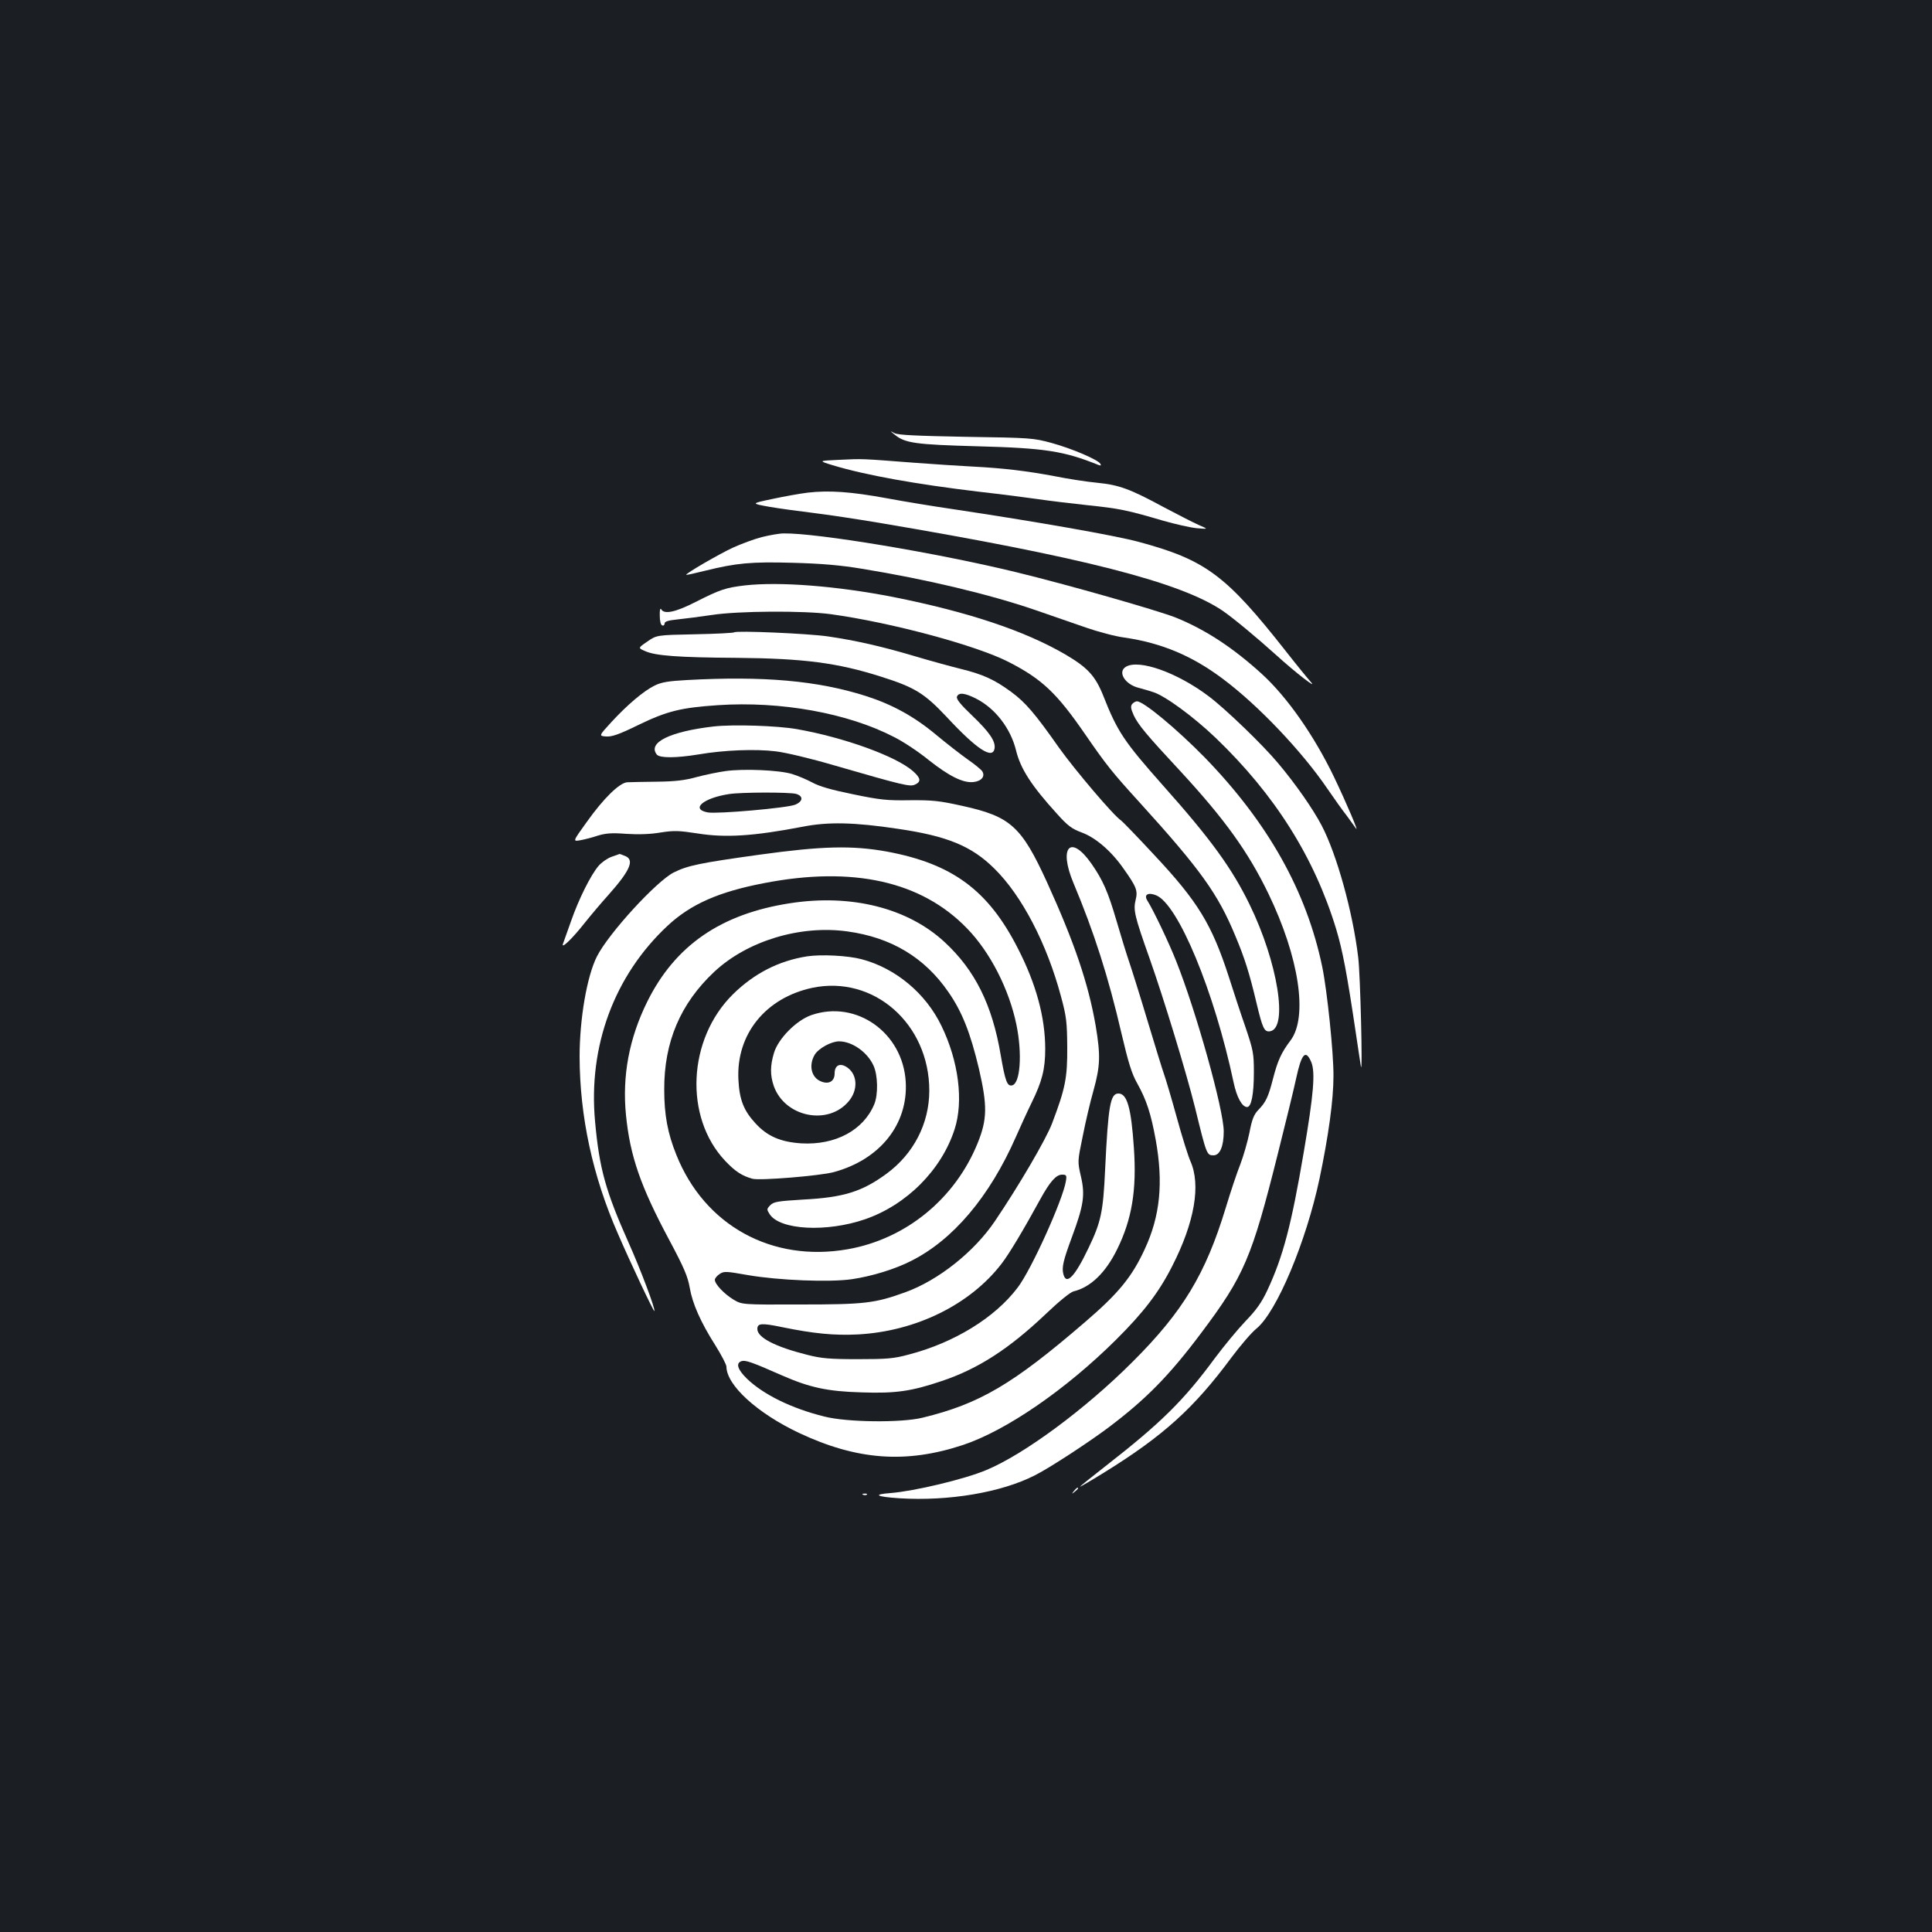 <?xml version="1.0" standalone="no"?>
<!DOCTYPE svg PUBLIC "-//W3C//DTD SVG 20010904//EN"
 "http://www.w3.org/TR/2001/REC-SVG-20010904/DTD/svg10.dtd">
<svg version="1.0" xmlns="http://www.w3.org/2000/svg"
 width="1000pt" height="1000pt" viewBox="0 0 1000 1000"
 preserveAspectRatio="xMidYMid meet">
<rect width="100%" height="100%" fill="#1b1f23"/>
<g transform="translate(0,1000) scale(0.1,-0.1)"
fill="#ffffff" stroke="none">
<path d="M4630 7751 c54 -45 108 -52 430 -61 349 -9 448 -25 624 -96 14 -5 17
-4 11 6 -13 21 -146 78 -251 107 -96 26 -108 27 -444 32 -257 5 -351 9 -370
19 -25 13 -25 13 0 -7z"/>
<path d="M4345 7620 c-110 -5 -110 -5 -35 -28 172 -52 431 -98 756 -137 115
-13 255 -31 310 -39 54 -8 169 -22 254 -31 163 -17 203 -25 390 -80 63 -18
142 -36 175 -39 60 -5 60 -5 9 17 -27 12 -107 53 -177 90 -179 97 -235 117
-346 128 -53 5 -152 20 -221 34 -143 27 -267 42 -425 50 -60 3 -198 12 -305
20 -273 21 -263 21 -385 15z"/>
<path d="M4180 7450 c-41 -5 -124 -20 -184 -33 -109 -23 -109 -23 -15 -40 52
-9 155 -23 229 -32 74 -9 227 -32 340 -51 1050 -177 1559 -307 1778 -455 54
-37 176 -138 278 -230 98 -89 219 -183 178 -138 -17 19 -75 90 -129 159 -309
393 -415 472 -760 565 -120 33 -537 106 -965 170 -96 14 -249 39 -340 56 -185
34 -299 42 -410 29z"/>
<path d="M3943 7220 c-39 -10 -106 -35 -148 -54 -72 -33 -249 -136 -243 -141
2 -2 46 8 98 21 162 40 238 47 454 41 146 -4 244 -12 358 -31 332 -54 663
-133 898 -214 80 -28 197 -68 260 -90 63 -22 153 -46 200 -52 193 -28 352 -95
511 -215 181 -135 409 -375 540 -568 35 -51 79 -113 99 -138 19 -26 40 -55 47
-65 22 -34 -47 128 -112 264 -103 214 -242 413 -372 532 -151 138 -295 232
-449 294 -97 38 -559 170 -827 235 -402 98 -1029 203 -1201 200 -22 0 -73 -9
-113 -19z"/>
<path d="M3856 6970 c-100 -12 -128 -21 -256 -86 -106 -54 -163 -65 -178 -37
-5 7 -8 -7 -7 -34 0 -28 5 -48 13 -50 6 -3 12 2 12 10 0 10 18 16 68 21 37 4
117 14 177 23 136 21 476 23 615 4 314 -43 755 -162 922 -248 171 -88 247
-159 395 -374 109 -158 139 -196 283 -354 313 -345 404 -471 494 -689 49 -116
74 -197 110 -349 31 -130 40 -149 69 -145 96 14 41 357 -105 656 -91 187 -201
339 -448 616 -202 228 -236 278 -310 466 -41 102 -81 145 -195 212 -211 123
-501 220 -892 298 -292 57 -586 80 -767 60z"/>
<path d="M3800 6727 c-3 -3 -94 -8 -203 -10 -198 -4 -198 -4 -247 -38 -48 -33
-48 -33 -11 -49 53 -24 169 -33 476 -35 346 -3 521 -26 744 -97 177 -56 225
-86 341 -209 157 -169 239 -222 248 -162 5 37 -27 84 -116 169 -61 58 -83 86
-79 98 9 23 40 20 99 -10 99 -50 179 -154 207 -268 23 -95 80 -183 210 -326
58 -65 79 -80 130 -99 71 -26 152 -95 215 -185 69 -97 76 -116 64 -164 -13
-53 -5 -85 73 -305 74 -210 189 -587 235 -772 59 -241 60 -245 95 -245 33 0
53 46 53 124 0 111 -142 620 -246 881 -37 94 -117 262 -149 313 -20 31 3 45
45 28 114 -46 301 -497 401 -968 16 -77 44 -128 70 -128 22 0 35 66 35 180 0
98 -3 113 -44 235 -25 71 -63 188 -86 260 -88 271 -160 389 -386 630 -87 94
-164 173 -171 178 -37 23 -238 260 -321 376 -125 178 -174 235 -247 289 -87
64 -146 91 -259 119 -56 14 -166 44 -246 68 -165 49 -301 80 -445 101 -102 15
-476 31 -485 21z"/>
<path d="M5828 6549 c-45 -26 -6 -91 65 -109 23 -6 57 -16 75 -22 62 -19 210
-128 323 -236 307 -294 512 -619 625 -991 33 -110 55 -223 103 -546 11 -77 23
-151 25 -165 10 -53 -3 480 -14 565 -28 235 -111 533 -189 682 -45 86 -135
215 -225 322 -78 94 -275 284 -361 348 -162 122 -359 192 -427 152z"/>
<path d="M3554 6480 c-93 -5 -130 -11 -165 -28 -57 -28 -141 -99 -224 -189
-66 -72 -66 -72 -28 -75 30 -2 66 10 168 60 149 72 220 89 410 102 326 22 674
-41 913 -165 48 -24 129 -78 179 -119 104 -82 176 -119 230 -114 42 4 64 29
47 56 -6 9 -40 37 -75 61 -35 25 -109 82 -164 128 -114 95 -227 157 -365 201
-249 79 -528 104 -926 82z"/>
<path d="M5860 6356 c-9 -12 -7 -24 8 -58 23 -49 65 -100 241 -289 229 -248
351 -417 456 -634 159 -329 206 -638 115 -760 -48 -63 -67 -106 -90 -195 -25
-97 -37 -124 -77 -165 -23 -24 -33 -49 -46 -118 -10 -48 -31 -121 -47 -163
-17 -42 -51 -144 -76 -227 -104 -341 -221 -536 -483 -797 -244 -244 -561 -478
-756 -559 -114 -48 -372 -109 -495 -119 -96 -7 -75 -19 45 -27 255 -16 527 30
700 118 73 36 278 170 382 248 195 147 315 269 480 489 223 297 262 389 397
928 41 163 84 339 95 391 28 129 49 151 78 84 22 -53 12 -168 -38 -462 -65
-384 -108 -545 -189 -719 -30 -64 -57 -102 -113 -160 -41 -43 -112 -129 -159
-192 -162 -220 -279 -335 -565 -558 -73 -57 -133 -105 -133 -107 0 -2 55 30
123 72 307 190 466 333 662 598 45 60 102 127 128 148 105 85 258 451 327 777
46 220 72 406 72 530 1 120 -33 444 -58 565 -81 391 -280 746 -608 1084 -144
147 -317 291 -351 291 -7 0 -18 -6 -25 -14z"/>
<path d="M3695 6240 c-227 -26 -345 -84 -295 -146 16 -18 98 -18 215 1 133 23
297 29 401 16 51 -6 185 -38 300 -72 363 -105 394 -112 420 -100 33 15 30 34
-11 70 -88 77 -356 174 -600 217 -103 18 -328 25 -430 14z"/>
<path d="M3756 6009 c-37 -5 -105 -19 -150 -31 -61 -17 -112 -23 -206 -24 -69
-1 -138 -2 -153 -3 -40 -2 -123 -83 -211 -207 -72 -100 -72 -100 -32 -93 23 4
64 15 91 24 40 12 70 15 147 9 64 -4 125 -2 177 7 71 11 94 10 192 -5 145 -23
288 -14 544 35 131 26 268 23 493 -11 254 -37 381 -89 498 -205 143 -140 273
-390 346 -664 28 -103 31 -132 32 -261 1 -160 -10 -214 -79 -396 -32 -83 -170
-319 -295 -504 -107 -159 -293 -307 -465 -369 -158 -57 -211 -63 -542 -63
-302 -1 -302 -1 -346 25 -48 29 -97 80 -97 103 0 7 11 21 25 30 23 15 33 14
147 -6 157 -27 422 -38 538 -21 102 15 223 52 305 94 218 109 407 333 543 642
22 50 58 129 81 176 55 112 71 175 71 280 0 163 -47 337 -143 523 -153 299
-338 435 -675 498 -181 33 -337 29 -662 -16 -309 -43 -371 -56 -443 -92 -89
-45 -336 -314 -397 -434 -52 -102 -90 -323 -90 -520 1 -309 67 -616 198 -915
63 -146 185 -405 189 -401 7 7 -72 217 -133 353 -119 267 -152 384 -174 629
-36 390 100 755 375 1012 120 112 265 176 500 221 459 89 814 10 1050 -234
120 -123 218 -315 256 -499 31 -151 20 -306 -23 -314 -25 -5 -35 22 -58 155
-44 262 -133 441 -291 587 -190 176 -482 250 -799 201 -359 -55 -596 -219
-740 -510 -94 -190 -130 -385 -110 -586 21 -212 75 -369 225 -649 76 -142 95
-188 105 -245 14 -82 56 -178 133 -299 31 -50 57 -99 57 -110 1 -96 159 -240
374 -342 301 -142 555 -161 851 -63 224 75 531 286 791 544 142 141 222 245
291 381 116 227 150 421 94 545 -11 25 -43 126 -70 225 -27 98 -57 199 -66
224 -9 25 -47 149 -85 275 -38 127 -81 264 -95 305 -14 41 -44 138 -66 214
-44 150 -70 210 -130 296 -108 154 -171 86 -93 -100 107 -255 181 -486 249
-780 35 -149 53 -208 81 -257 48 -86 71 -156 96 -293 40 -222 23 -394 -57
-566 -66 -143 -135 -228 -310 -378 -373 -321 -544 -422 -840 -494 -110 -27
-391 -24 -508 6 -170 42 -316 114 -401 196 -49 48 -59 81 -27 91 20 6 57 -7
206 -73 146 -64 237 -84 416 -89 176 -6 257 6 414 59 188 63 347 166 536 345
69 66 129 115 146 119 88 21 166 97 225 217 77 156 102 308 87 525 -14 208
-35 282 -80 282 -42 0 -53 -62 -69 -395 -10 -217 -21 -270 -86 -405 -71 -149
-115 -194 -130 -135 -9 35 -1 70 45 194 60 162 68 216 46 311 -18 78 -18 78 9
208 14 72 39 179 56 238 35 127 37 181 11 336 -38 218 -110 430 -251 740 -133
291 -189 342 -440 397 -117 26 -153 30 -270 29 -118 -2 -156 2 -295 31 -113
23 -175 41 -211 61 -28 15 -75 35 -105 44 -66 20 -249 28 -343 15z m364 -118
c39 -11 37 -39 -4 -56 -40 -17 -404 -49 -453 -40 -91 17 -22 75 111 95 65 10
313 10 346 1z m266 -712 c227 -31 400 -135 523 -314 71 -102 114 -212 158
-397 44 -191 43 -261 -6 -383 -117 -290 -372 -498 -673 -551 -393 -69 -741
123 -887 488 -45 111 -63 207 -63 338 -1 247 84 446 259 610 171 160 445 243
689 209z m1131 -1293 c-16 -97 -179 -459 -250 -551 -117 -155 -328 -285 -563
-346 -77 -21 -112 -24 -264 -24 -146 0 -189 4 -260 22 -168 42 -260 90 -260
134 0 30 21 32 127 10 166 -34 271 -44 393 -38 300 16 581 154 744 366 40 52
113 174 200 333 50 91 82 128 113 128 23 0 25 -3 20 -34z"/>
<path d="M4178 5050 c-148 -23 -275 -89 -384 -196 -235 -232 -254 -636 -41
-862 52 -55 87 -78 141 -93 36 -11 350 15 421 34 240 65 386 248 373 468 -15
254 -256 425 -488 345 -78 -27 -172 -122 -194 -196 -20 -67 -20 -115 -1 -171
57 -161 281 -207 388 -79 48 57 46 135 -5 173 -38 28 -68 15 -68 -29 0 -40
-29 -58 -69 -42 -51 19 -67 83 -34 139 20 33 86 69 126 69 67 0 146 -55 178
-125 23 -49 25 -151 4 -201 -56 -134 -201 -212 -377 -202 -107 7 -176 36 -238
104 -61 66 -83 123 -88 226 -12 234 140 423 382 475 318 67 606 -186 606 -532
0 -170 -81 -327 -221 -430 -127 -93 -222 -123 -433 -134 -130 -8 -151 -11
-169 -29 -19 -20 -19 -22 -3 -47 54 -82 295 -94 493 -26 215 74 396 255 464
466 47 145 21 352 -68 535 -81 168 -236 298 -413 345 -71 19 -209 26 -282 15z"/>
<path d="M3165 5565 c-22 -8 -52 -29 -67 -47 -41 -48 -103 -173 -142 -285 -19
-54 -38 -107 -42 -118 -11 -30 47 25 114 110 31 39 86 104 123 145 112 126
135 181 83 200 -14 6 -26 10 -27 10 -1 -1 -20 -7 -42 -15z"/>
<path d="M5559 2283 c-13 -16 -12 -17 4 -4 9 7 17 15 17 17 0 8 -8 3 -21 -13z"/>
<path d="M4468 2263 c7 -3 16 -2 19 1 4 3 -2 6 -13 5 -11 0 -14 -3 -6 -6z"/>
</g>
</svg>
